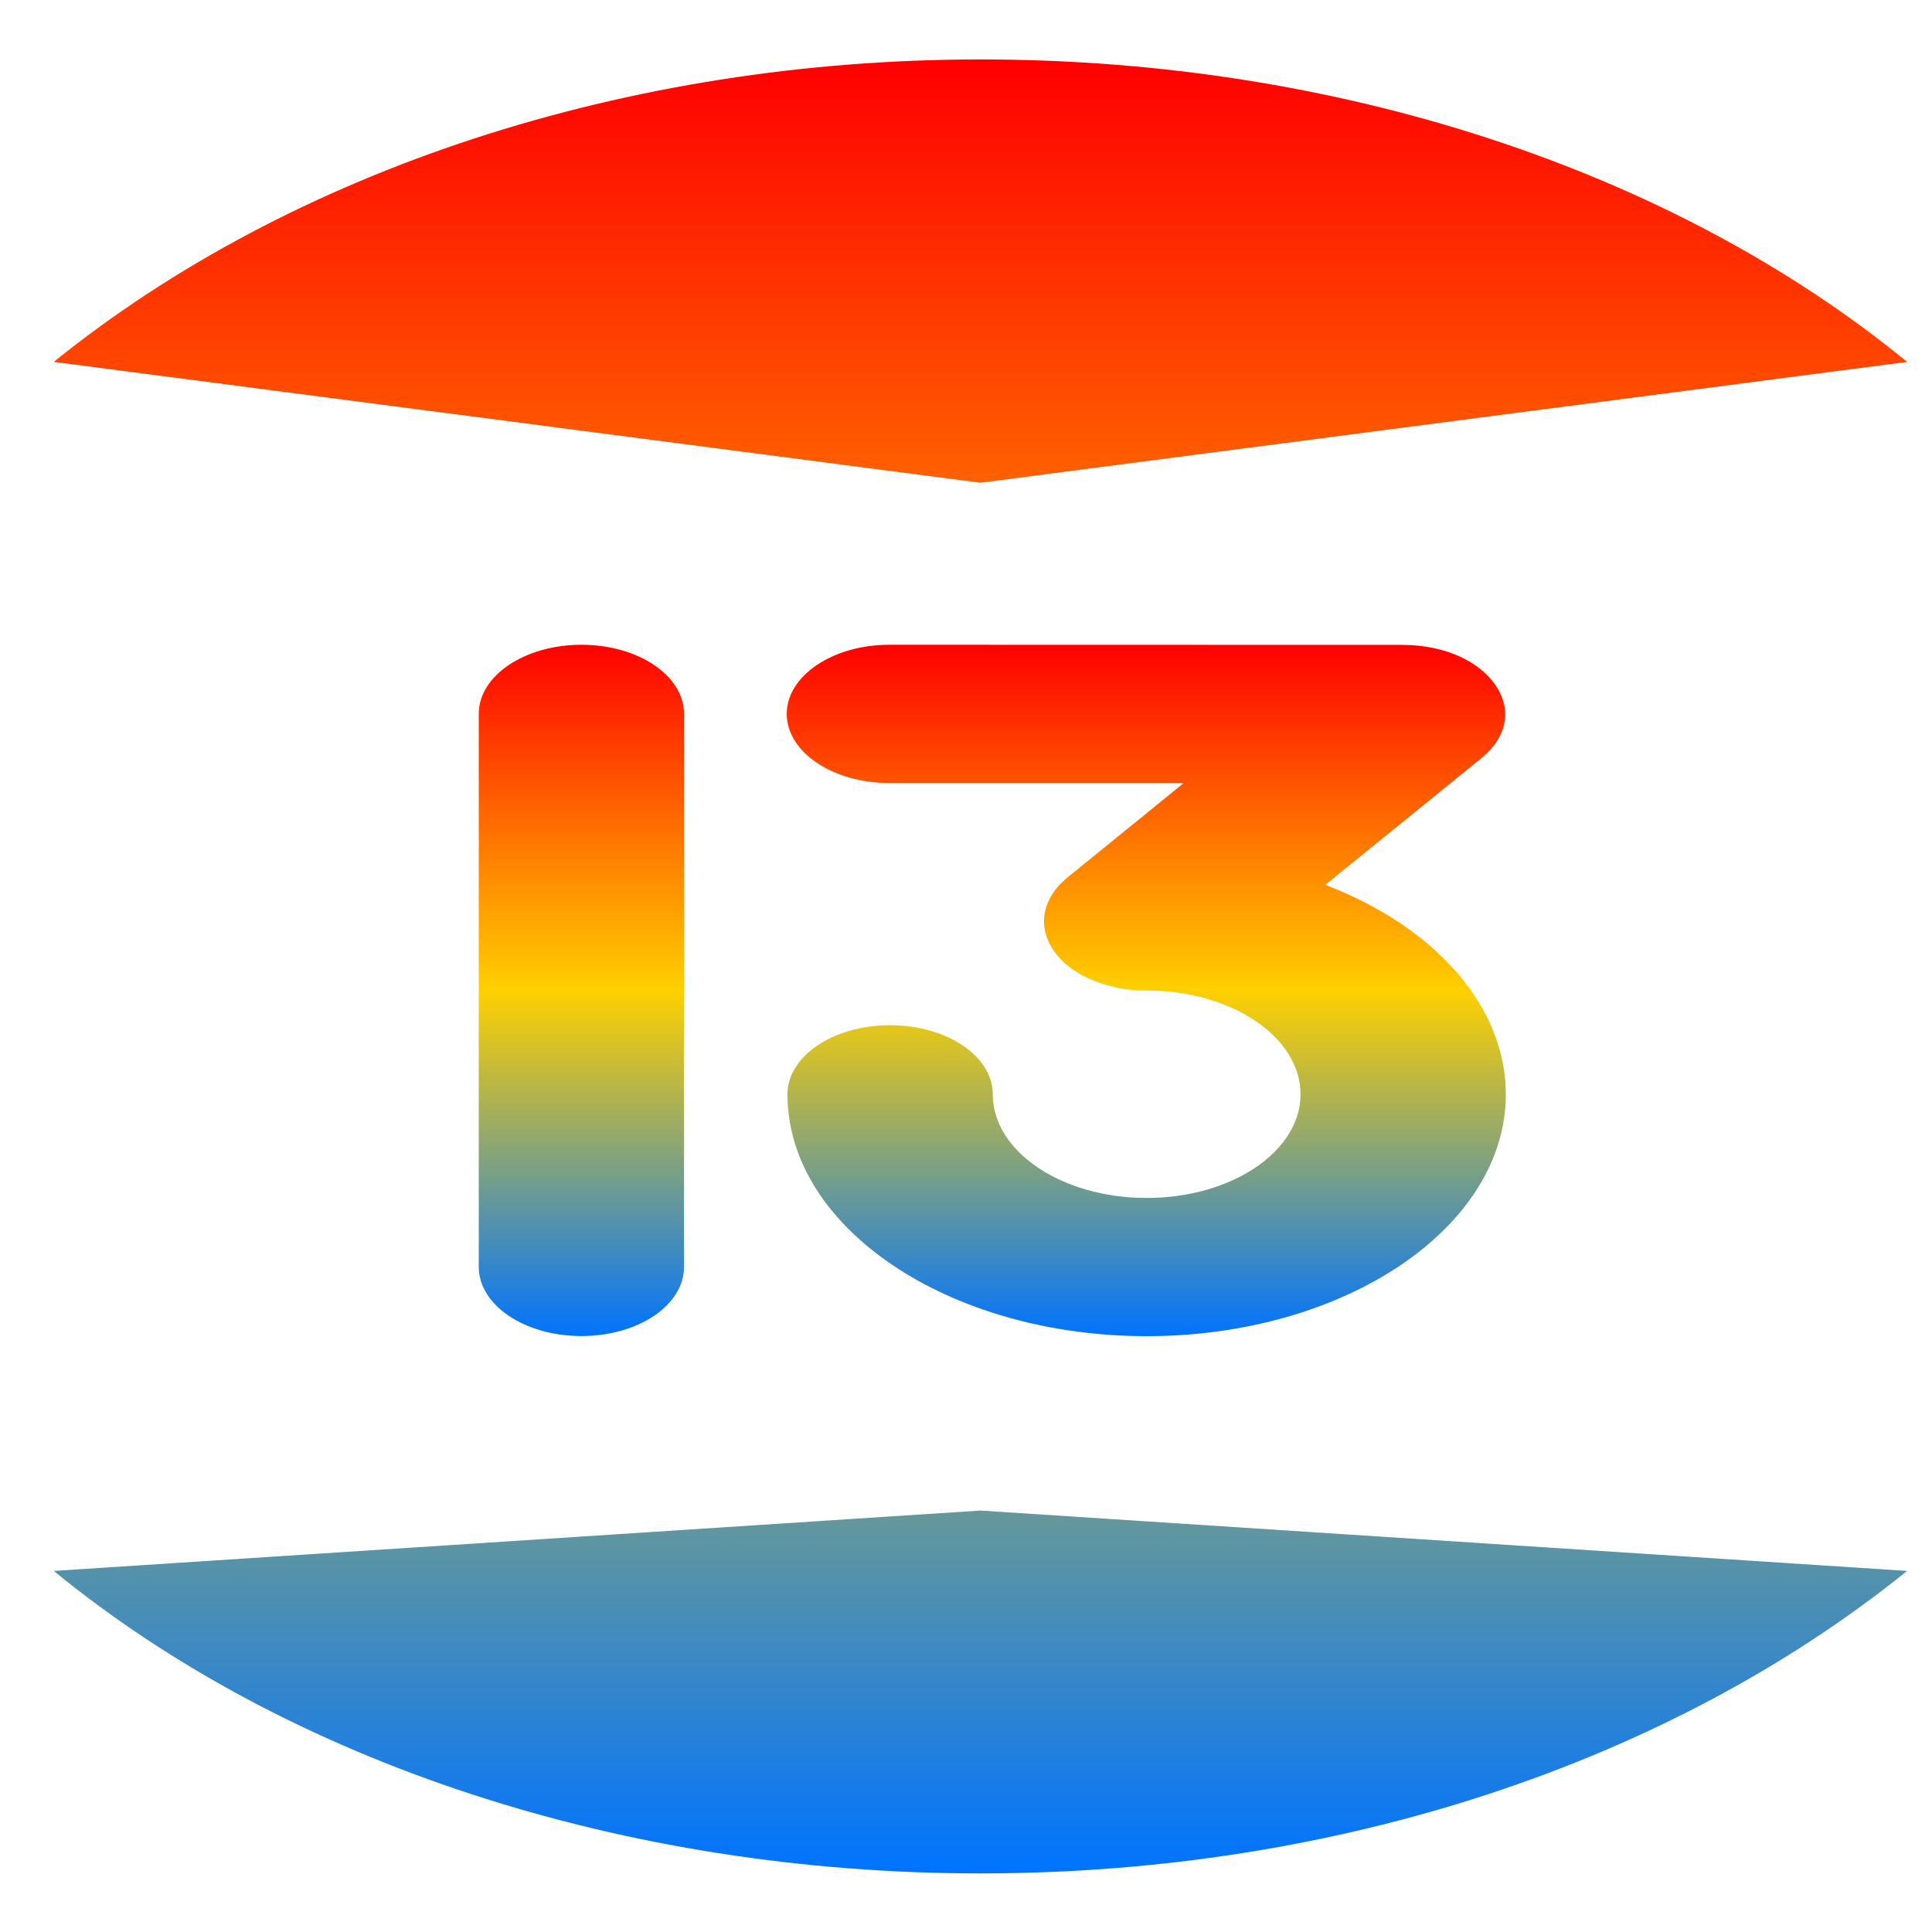 <svg xmlns="http://www.w3.org/2000/svg" xmlns:xlink="http://www.w3.org/1999/xlink" width="64" height="64" viewBox="0 0 64 64" version="1.1"><defs><linearGradient id="linear0" x1="0%" x2="0%" y1="0%" y2="100%"><stop offset="0%" style="stop-color:#ff0000; stop-opacity:1"/><stop offset="50%" style="stop-color:#ffd000; stop-opacity:1"/><stop offset="100%" style="stop-color:#0073ff; stop-opacity:1"/></linearGradient></defs><g id="surface1"><path style=" stroke:none;fill-rule:nonzero;fill:url(#linear0);" d="M 32.48 1.969 C 20.801 1.969 9.676 5.613 1.781 11.988 L 32.48 15.992 L 63.176 11.988 C 55.391 5.613 44.266 1.969 32.48 1.969 Z M 1.781 52.039 C 9.566 58.41 20.691 62.059 32.48 62.059 C 44.266 62.059 55.281 58.41 63.176 52.039 L 32.48 50.039 Z M 1.781 52.039 "/><path style=" stroke:none;fill-rule:nonzero;fill:url(#linear0);" d="M 19.262 21.359 C 17.379 21.359 15.859 22.383 15.859 23.648 L 15.859 41.969 C 15.859 43.234 17.379 44.258 19.262 44.258 C 21.145 44.258 22.66 43.234 22.66 41.969 L 22.66 23.648 C 22.66 22.383 21.145 21.359 19.262 21.359 Z M 29.457 21.359 C 27.586 21.359 26.062 22.387 26.062 23.648 C 26.062 24.914 27.586 25.938 29.457 25.938 L 39.215 25.938 L 35.375 29.055 C 34.172 30.027 34.363 31.457 35.805 32.285 C 36.418 32.617 37.191 32.824 37.984 32.812 C 40.797 32.812 43.082 34.352 43.082 36.25 C 43.082 38.145 40.797 39.684 37.984 39.684 C 35.172 39.684 32.887 38.145 32.887 36.25 C 32.887 34.984 31.363 33.961 29.484 33.961 C 27.609 33.961 26.086 34.984 26.086 36.25 C 26.086 40.668 31.426 44.262 37.984 44.262 C 44.543 44.262 49.883 40.668 49.883 36.25 C 49.883 33.387 47.605 30.73 43.902 29.312 L 49.066 25.121 C 50.91 23.633 49.34 21.363 46.453 21.363 Z M 29.457 21.359 "/></g></svg>
